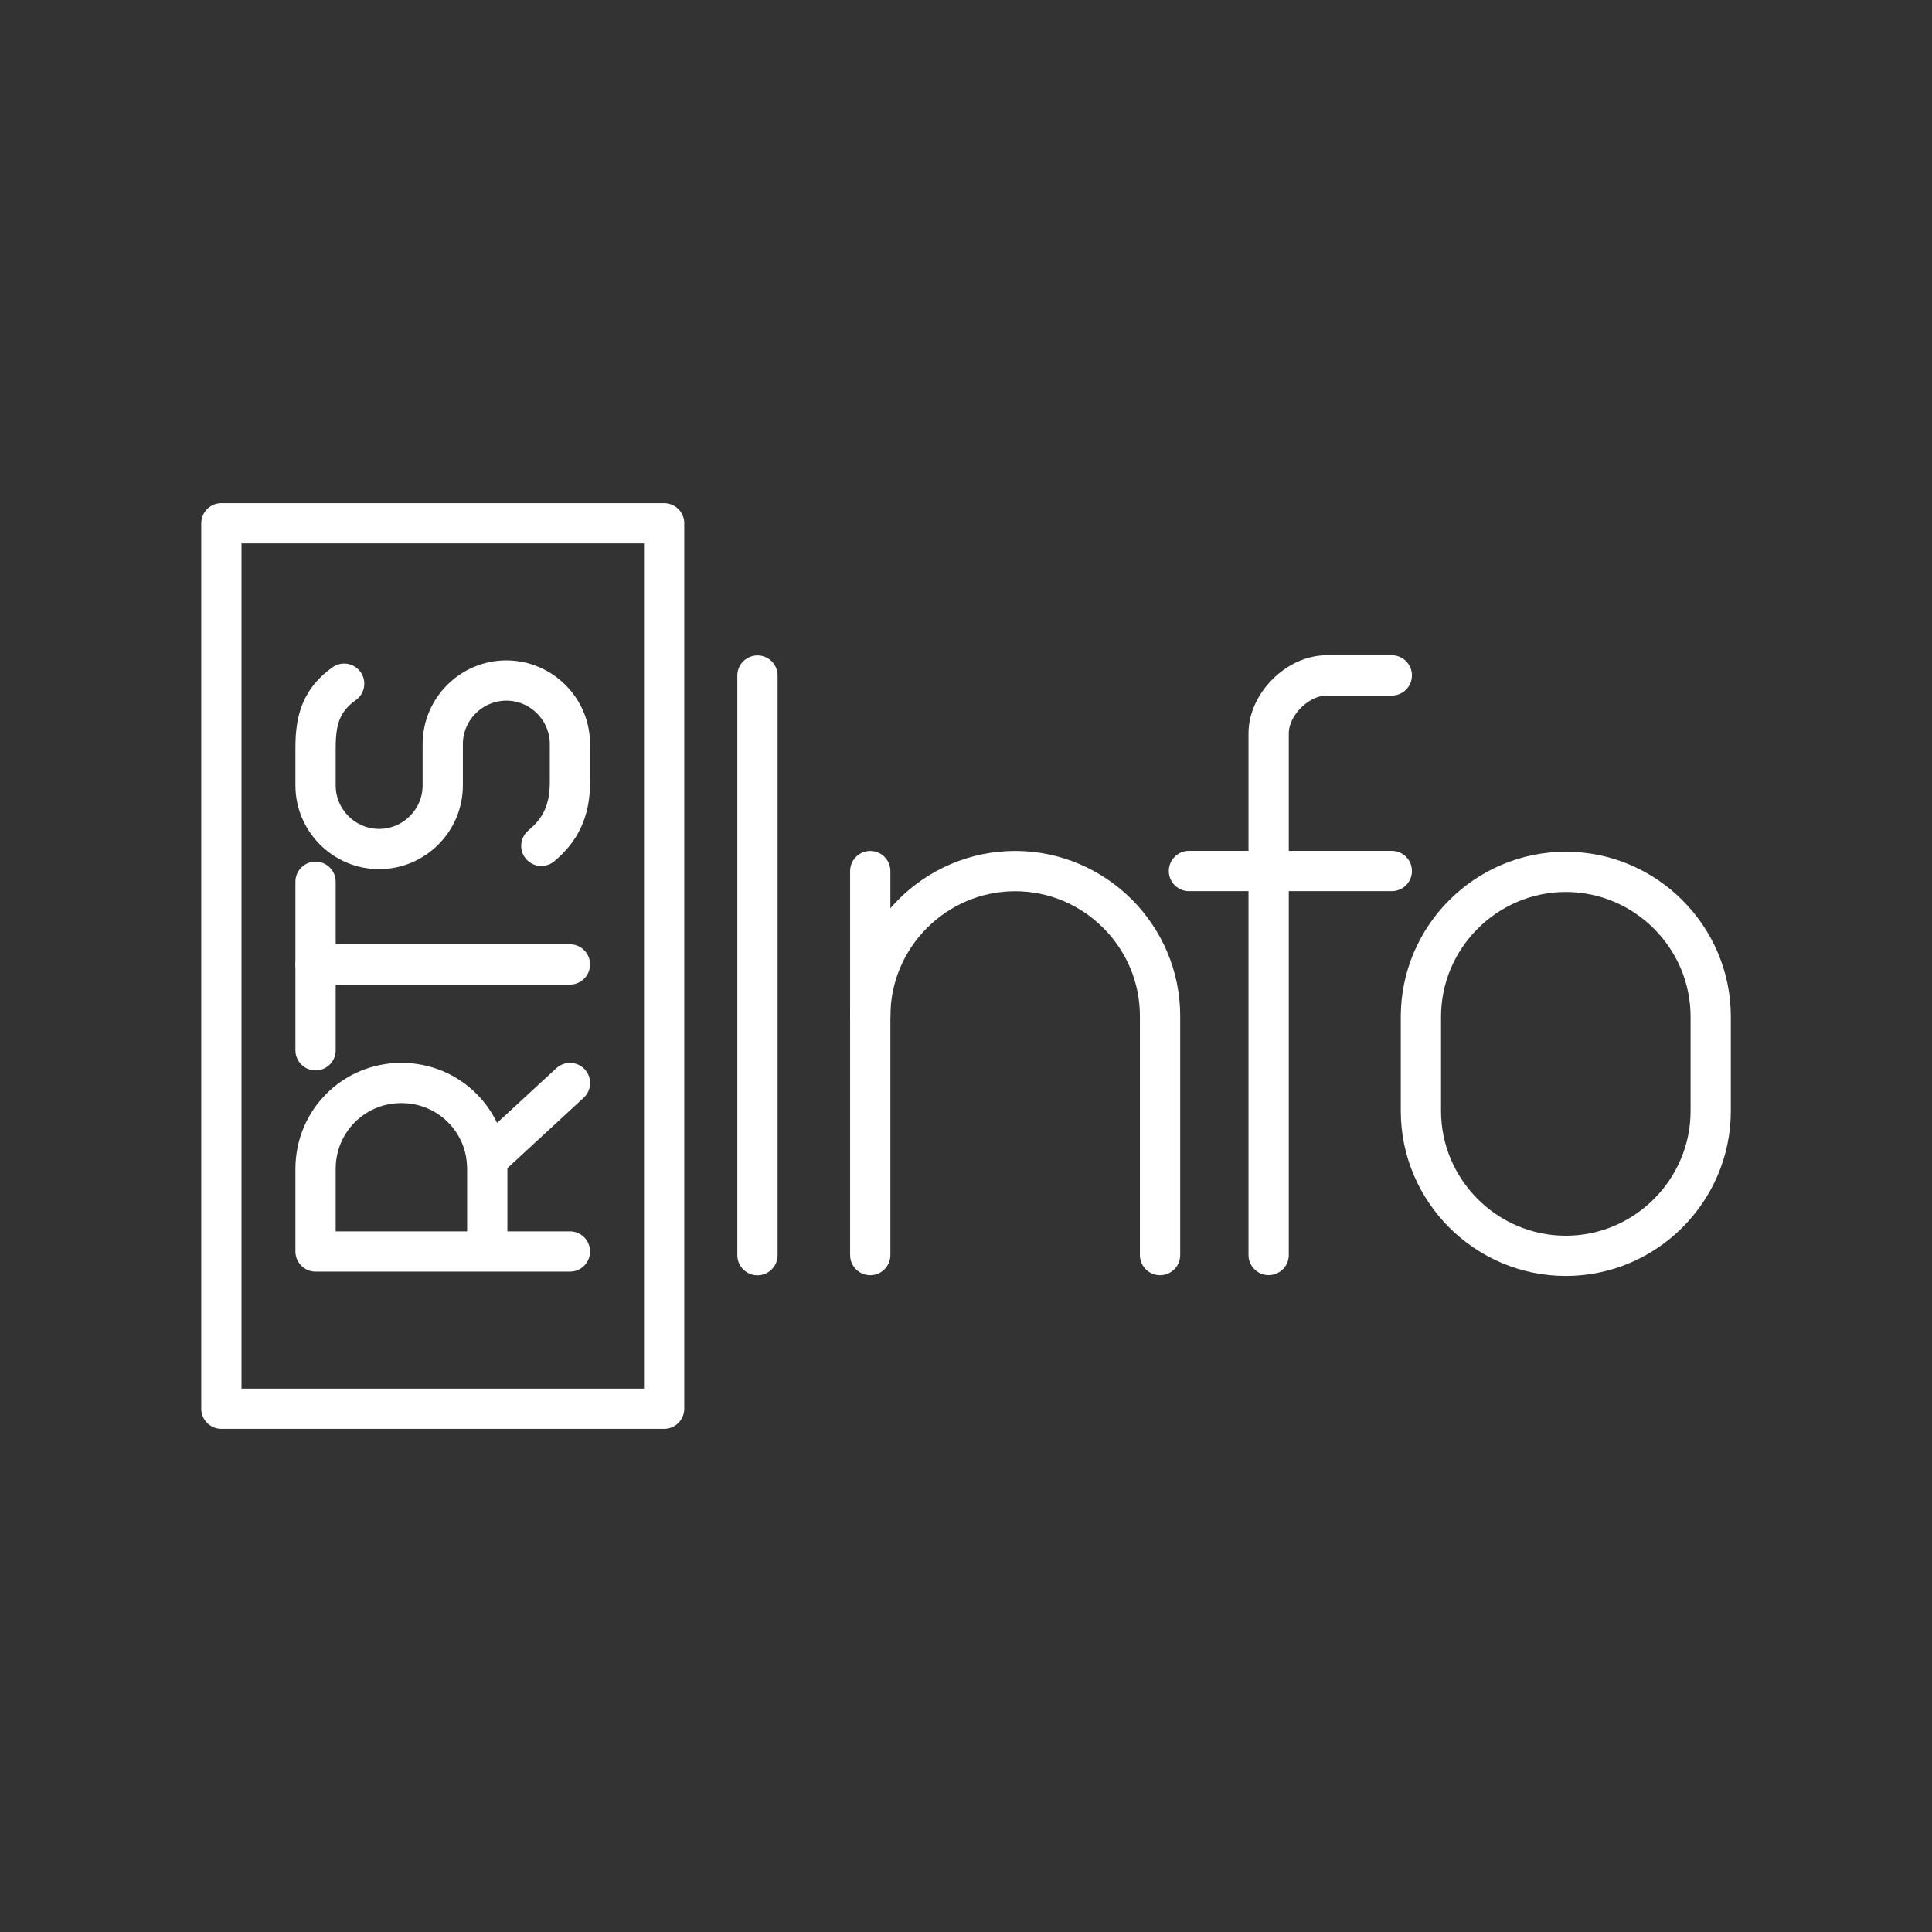 <?xml version="1.0" encoding="UTF-8" standalone="no"?>
<svg
   viewBox="0 0 48 48"
   version="1.1"
   id="svg8"
   xml:space="preserve"
   xmlns="http://www.w3.org/2000/svg"
   xmlns:svg="http://www.w3.org/2000/svg"><rect x="0" y="0" width="48" height="48" fill="#333333" stroke="none"/><defs
     id="defs4"><style
       id="style2">.a{fill:none;stroke:#fff;stroke-linecap:round;stroke-linejoin:round;}</style><style
       id="style822">.cls-1{fill:none;stroke:#000;stroke-linecap:round;stroke-linejoin:round;}</style><style
       id="style913">.cls-1{fill:none;stroke:#fff;stroke-linecap:round;stroke-linejoin:round;}</style></defs><path
     class="st0"
     d="m 38.902,31.201 v 0 c -1.98,0 -3.6,-1.62 -3.6,-3.6 v -2.34 c 0,-1.98 1.62,-3.6 3.6,-3.6 v 0 c 1.98,0 3.6,1.62 3.6,3.6 v 2.34 c 0,1.98 -1.62,3.6 -3.6,3.6 z"
     id="path330"
     style="fill:none;stroke:#ffffff;stroke-width:1;stroke-linecap:round;stroke-linejoin:round;stroke-miterlimit:10" /><g
     id="g454"
     transform="matrix(1.8,0,0,1.8,-167.381,-221.72)"
     style="stroke-width:0.556">
		<g
   id="g450"
   style="stroke-width:0.556">
			<path
   class="st0"
   d="m 110.5,140.5 v -7.2 c 0,-0.4 0.4,-0.8 0.8,-0.8 h 0.9"
   id="path448"
   style="fill:none;stroke:#ffffff;stroke-width:0.556;stroke-linecap:round;stroke-linejoin:round;stroke-miterlimit:10" />
		</g>
		<line
   class="st0"
   x1="109.4"
   y1="135.2"
   x2="112.2"
   y2="135.2"
   id="line452"
   style="fill:none;stroke:#ffffff;stroke-width:0.556;stroke-linecap:round;stroke-linejoin:round;stroke-miterlimit:10" />
	</g><g
     id="g538"
     transform="matrix(1.8,0,0,1.8,-326.139,-196.518)"
     style="stroke-width:0.556">
		<path
   class="st0"
   d="m 197.2,126.5 v -3.3 c 0,-1.1 -0.9,-2 -2,-2 v 0 c -1.1,0 -2,0.9 -2,2 v 3.3"
   id="path534"
   style="fill:none;stroke:#ffffff;stroke-width:0.556;stroke-linecap:round;stroke-linejoin:round;stroke-miterlimit:10" />
		<line
   class="st0"
   x1="193.2"
   y1="123.2"
   x2="193.2"
   y2="121.2"
   id="line536"
   style="fill:none;stroke:#ffffff;stroke-width:0.556;stroke-linecap:round;stroke-linejoin:round;stroke-miterlimit:10" />
	</g><g
     id="g186"
     transform="matrix(1.8,0,0,1.8,-235.341,-174.916)"
     style="stroke-width:0.556">
		<line
   class="st0"
   x1="141.2"
   y1="106.5"
   x2="141.2"
   y2="114.5"
   id="line184"
   style="fill:none;stroke:#ffffff;stroke-width:0.556;stroke-linecap:round;stroke-linejoin:round;stroke-miterlimit:10" />
	</g><g
     id="g1094"
     transform="matrix(0,-0.79,0.79,0,-10.41,37.368)"
     style="stroke-width:1.266"><g
       id="g396"
       transform="translate(-222,-69.899)"
       style="stroke-width:1.266">
		<path
   class="st0"
   d="m 242.7,100.1 c 0.5,0.6 1.1,0.9 2,0.9 h 1.2 c 1.1,0 2,-0.9 2,-2 v 0 c 0,-1.1 -0.9,-2 -2,-2 h -1.3 c -1.1,0 -2,-0.9 -2,-2 v 0 c 0,-1.1 0.9,-2 2,-2 h 1.2 c 0.9,0 1.5,0.2 2,0.9"
   id="path394"
   style="fill:none;stroke:#ffffff;stroke-width:1.266;stroke-linecap:round;stroke-linejoin:round;stroke-miterlimit:10" />
	</g><g
       id="g262"
       transform="translate(-238.229,-69.899)"
       style="stroke-width:1.266">
		<line
   class="st0"
   x1="252.5"
   y1="93"
   x2="257.8"
   y2="93"
   id="line258"
   style="fill:none;stroke:#ffffff;stroke-width:1.266;stroke-linecap:round;stroke-linejoin:round;stroke-miterlimit:10" />
		<line
   class="st0"
   x1="255.2"
   y1="101"
   x2="255.2"
   y2="93"
   id="line260"
   style="fill:none;stroke:#ffffff;stroke-width:1.266;stroke-linecap:round;stroke-linejoin:round;stroke-miterlimit:10" />
	</g><g
       id="g1011"
       transform="translate(0,1.116)"
       style="stroke-width:1.266"><g
         id="g250"
         transform="translate(-224.557,-71.015)"
         style="stroke-width:1.266">
		<path
   class="st0"
   d="m 232.5,101 v -8 h 2.6 c 1.5,0 2.7,1.2 2.7,2.7 0,1.5 -1.2,2.7 -2.7,2.7 h -2.6"
   id="path248"
   style="fill:none;stroke:#ffffff;stroke-width:1.266;stroke-linecap:round;stroke-linejoin:round;stroke-miterlimit:10" />
	</g><path
         id="line252"
         style="fill:none;stroke:#ffffff;stroke-width:1.266;stroke-linecap:round;stroke-linejoin:round;stroke-miterlimit:10"
         class="st0"
         d="m 10.828,27.371 2.414,2.615" /></g></g><rect
     style="font-variation-settings:normal;opacity:1;vector-effect:none;fill:none;fill-opacity:1;fill-rule:evenodd;stroke:#ffffff;stroke-width:1;stroke-linecap:round;stroke-linejoin:round;stroke-miterlimit:4;stroke-dasharray:none;stroke-dashoffset:0;stroke-opacity:1;-inkscape-stroke:none;stop-color:#000000;stop-opacity:1"
     id="rect1292"
     width="11"
     height="22"
     x="5.5"
     y="13" /></svg>
